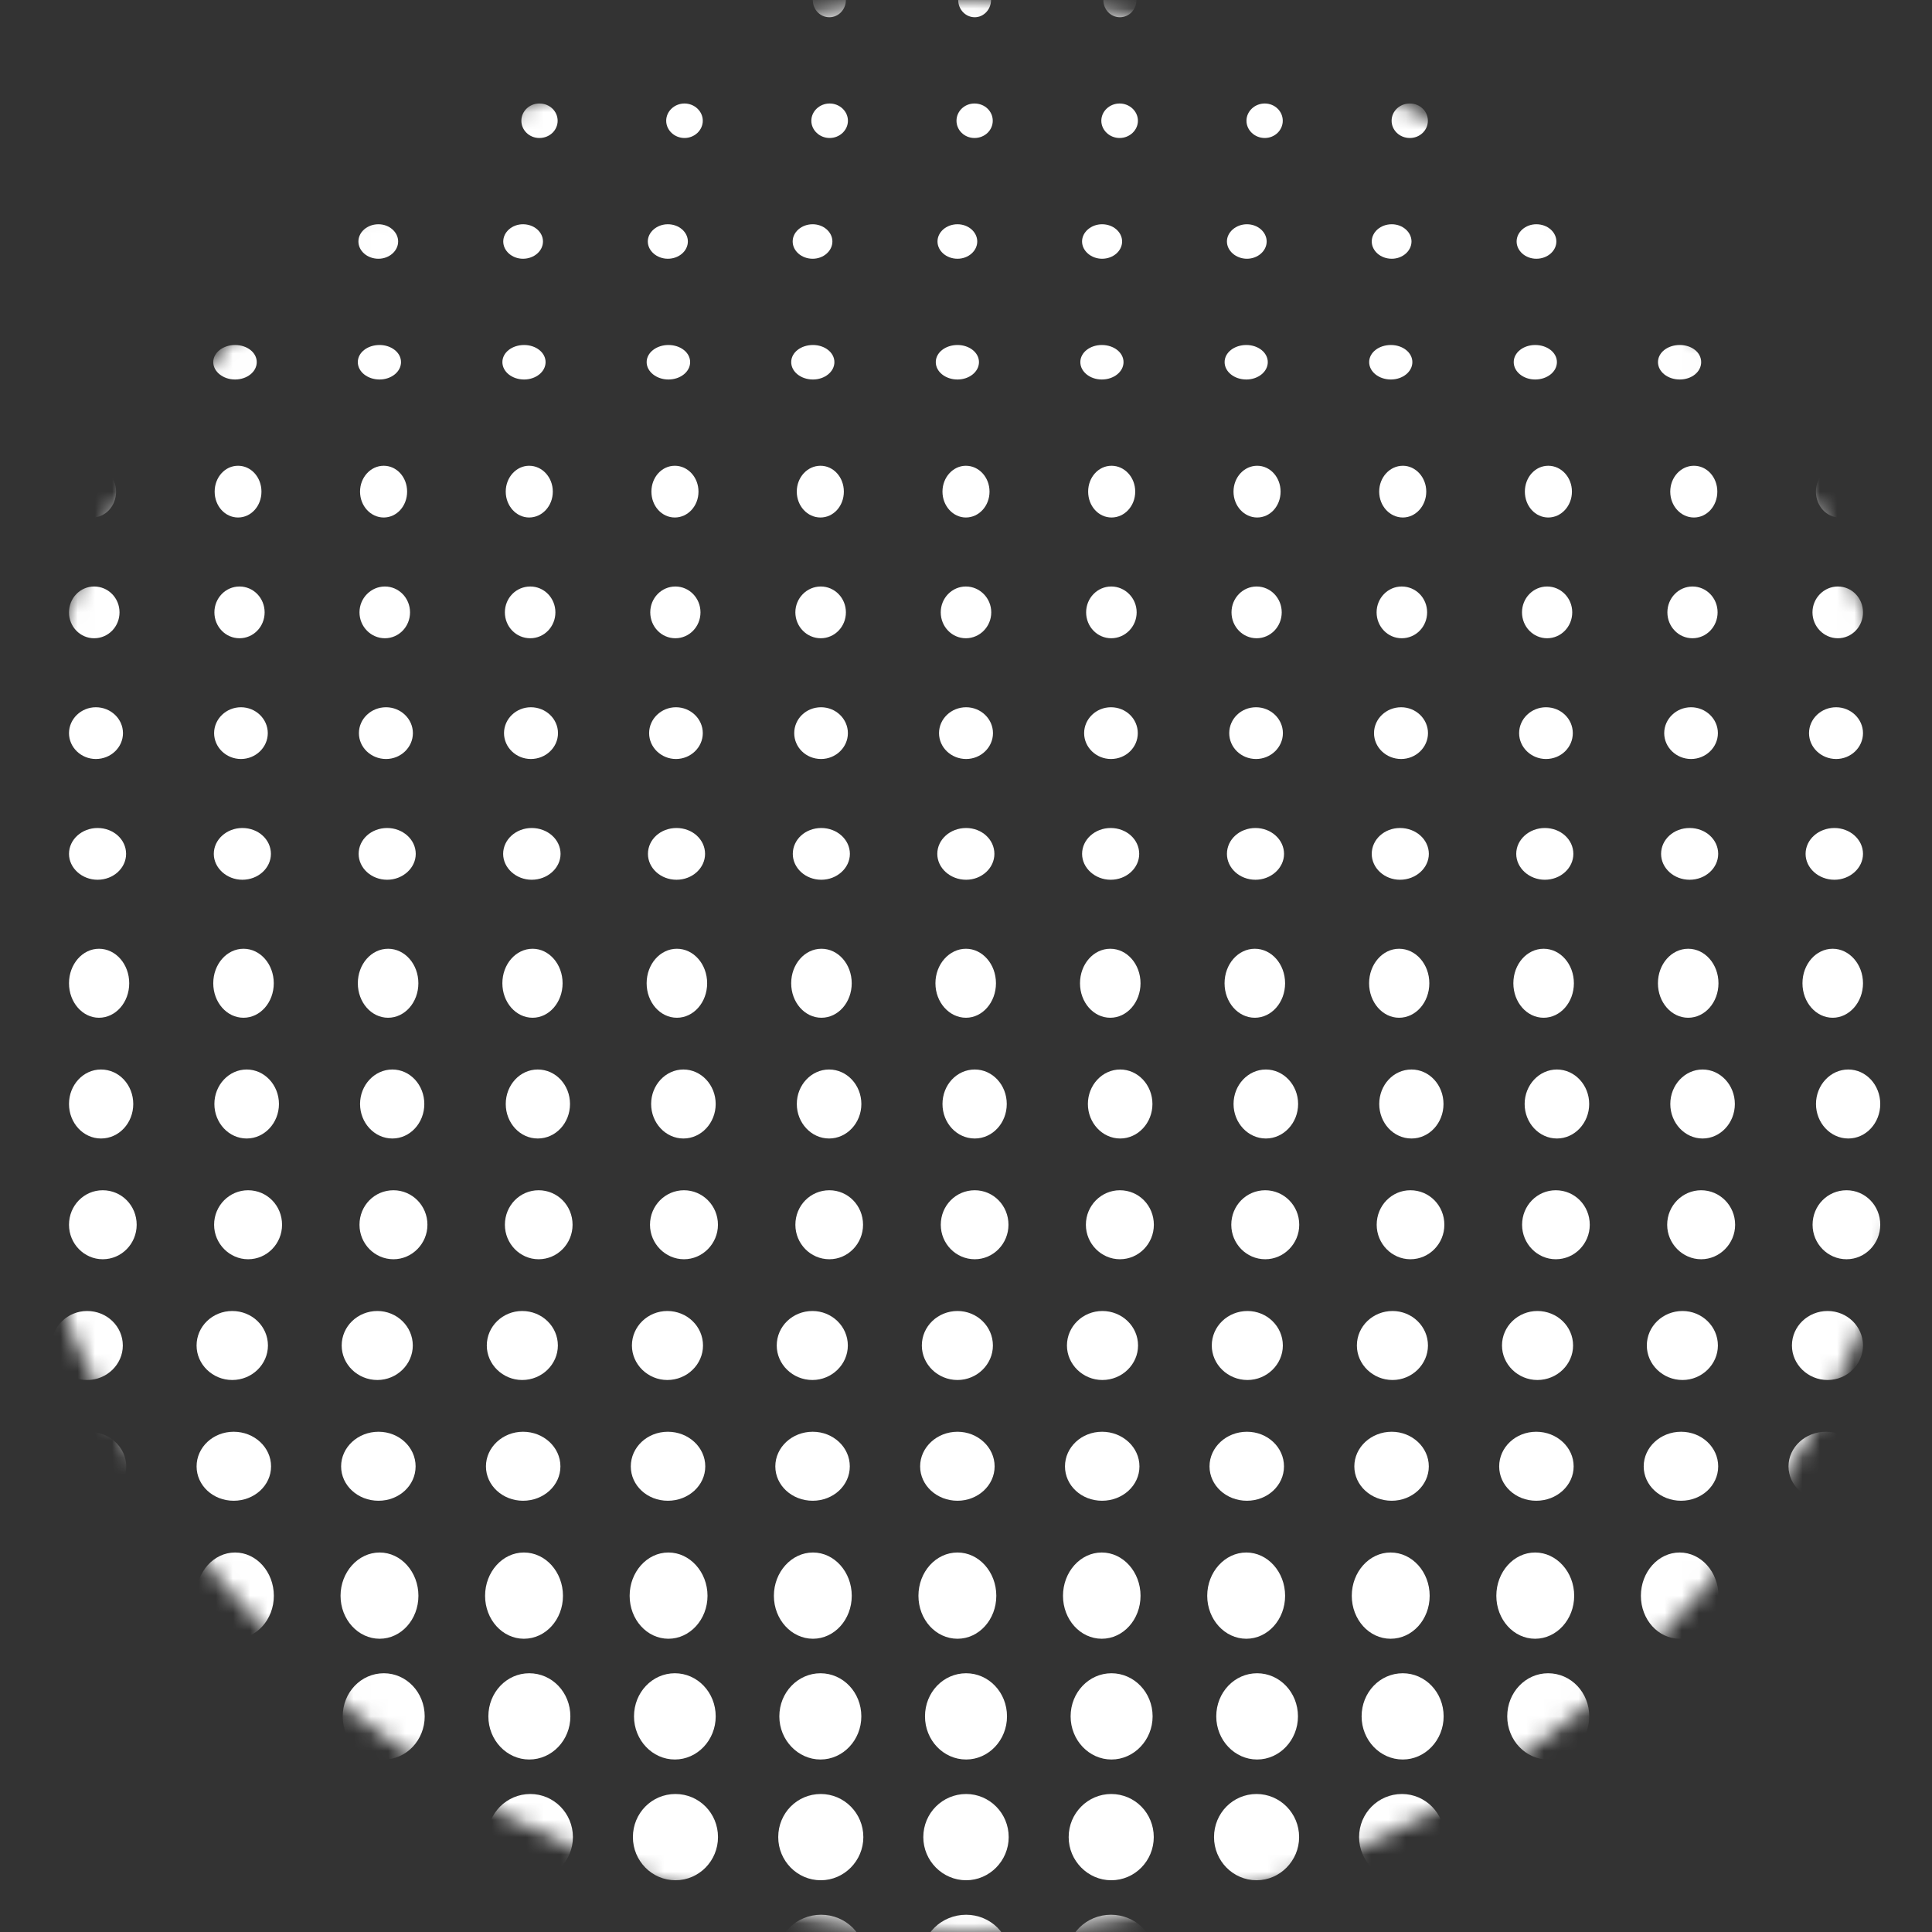 <svg width="112" height="112" viewBox="0 0 112 112" fill="none" xmlns="http://www.w3.org/2000/svg">
<rect x="0" y="0" width="112" height="112" fill="#333333" stroke="none"/>
<mask id="mask0_160_20980" style="mask-type:luminance" maskUnits="userSpaceOnUse" x="0" y="0" width="112" height="112">
<path d="M56 112C86.928 112 112 86.928 112 56C112 25.072 86.928 0 56 0C25.072 0 0 25.072 0 56C0 86.928 25.072 112 56 112Z" fill="white"/>
</mask>
<g mask="url(#mask0_160_20980)">
<path d="M106.098 -8.9407e-07C106.098 -0.554 106.527 -1 107.058 -1C107.572 -1 108 -0.553 108 -8.9407e-07C108 0.554 107.571 1 107.058 1C106.527 1.001 106.098 0.554 106.098 -8.9407e-07ZM97.668 -8.9407e-07C97.668 -0.554 98.097 -1 98.628 -1C99.159 -1 99.587 -0.553 99.587 -8.9407e-07C99.587 0.554 99.159 1 98.628 1C98.096 1.001 97.668 0.554 97.668 -8.9407e-07ZM89.237 -8.9407e-07C89.237 -0.554 89.666 -1 90.197 -1C90.728 -1 91.156 -0.553 91.156 -8.9407e-07C91.156 0.554 90.728 1 90.197 1C89.666 1.001 89.237 0.554 89.237 -8.9407e-07ZM80.824 -8.9407e-07C80.824 -0.554 81.252 -1 81.766 -1C82.297 -1 82.725 -0.553 82.725 -8.9407e-07C82.725 0.554 82.297 1 81.766 1C81.252 1.001 80.824 0.554 80.824 -8.9407e-07ZM72.393 -8.9407e-07C72.393 -0.554 72.821 -1 73.352 -1C73.884 -1 74.312 -0.553 74.312 -8.9407e-07C74.312 0.554 73.883 1 73.352 1C72.821 1.001 72.393 0.554 72.393 -8.9407e-07ZM63.963 -8.9407e-07C63.963 -0.554 64.391 -1 64.922 -1C65.453 -1 65.882 -0.553 65.882 -8.9407e-07C65.882 0.554 65.453 1 64.922 1C64.391 1.001 63.963 0.554 63.963 -8.9407e-07ZM55.549 -8.9407e-07C55.549 -0.554 55.978 -1 56.508 -1C57.023 -1 57.451 -0.553 57.451 -8.9407e-07C57.451 0.554 57.022 1 56.508 1C55.978 1.001 55.549 0.554 55.549 -8.9407e-07ZM47.118 -8.9407e-07C47.118 -0.554 47.547 -1 48.078 -1C48.609 -1 49.037 -0.553 49.037 -8.9407e-07C49.037 0.554 48.608 1 48.078 1C47.547 1.001 47.118 0.554 47.118 -8.9407e-07ZM38.688 -8.9407e-07C38.688 -0.554 39.117 -1 39.648 -1C40.179 -1 40.607 -0.553 40.607 -8.9407e-07C40.607 0.554 40.179 1 39.648 1C39.117 1.001 38.688 0.554 38.688 -8.9407e-07ZM30.274 -8.9407e-07C30.274 -0.554 30.703 -1 31.234 -1C31.749 -1 32.176 -0.553 32.176 -8.9407e-07C32.176 0.554 31.748 1 31.234 1C30.703 1.001 30.274 0.554 30.274 -8.9407e-07ZM21.844 -8.9407e-07C21.844 -0.554 22.272 -1 22.803 -1C23.334 -1 23.763 -0.553 23.763 -8.9407e-07C23.763 0.554 23.334 1 22.803 1C22.272 1.001 21.844 0.554 21.844 -8.9407e-07ZM13.414 -8.9407e-07C13.414 -0.554 13.842 -1 14.373 -1C14.904 -1 15.333 -0.553 15.333 -8.9407e-07C15.333 0.554 14.904 1 14.373 1C13.842 1.001 13.414 0.554 13.414 -8.9407e-07ZM5 -8.9407e-07C5 -0.554 5.412 -1 5.942 -1C6.474 -1 6.902 -0.553 6.902 -8.9407e-07C6.902 0.554 6.473 1 5.942 1C5.412 1.001 5 0.554 5 -8.9407e-07Z" fill="white"/>
<path d="M105.897 7C105.897 6.452 106.376 6 106.956 6C107.538 6 108 6.451 108 7C108 7.548 107.538 8 106.956 8C106.376 8 105.897 7.548 105.897 7ZM97.483 7C97.483 6.452 97.963 6 98.543 6C99.124 6 99.604 6.451 99.604 7C99.604 7.548 99.124 8 98.543 8C97.962 8 97.483 7.548 97.483 7ZM89.087 7C89.087 6.452 89.549 6 90.129 6C90.71 6 91.19 6.451 91.19 7C91.19 7.548 90.71 8 90.129 8C89.549 8 89.087 7.548 89.087 7ZM80.673 7C80.673 6.452 81.135 6 81.732 6C82.314 6 82.776 6.451 82.776 7C82.776 7.548 82.314 8 81.732 8C81.135 8 80.673 7.548 80.673 7ZM72.259 7C72.259 6.452 72.737 6 73.319 6C73.901 6 74.363 6.451 74.363 7C74.363 7.548 73.901 8 73.319 8C72.737 8 72.259 7.548 72.259 7ZM63.845 7C63.845 6.452 64.323 6 64.905 6C65.486 6 65.966 6.451 65.966 7C65.966 7.548 65.487 8 64.905 8C64.324 8 63.845 7.548 63.845 7ZM55.449 7C55.449 6.452 55.91 6 56.491 6C57.09 6 57.551 6.451 57.551 7C57.551 7.548 57.09 8 56.491 8C55.91 8 55.449 7.548 55.449 7ZM47.034 7C47.034 6.452 47.513 6 48.095 6C48.677 6 49.155 6.451 49.155 7C49.155 7.548 48.677 8 48.095 8C47.513 8 47.034 7.548 47.034 7ZM38.62 7C38.62 6.452 39.099 6 39.681 6C40.262 6 40.741 6.451 40.741 7C40.741 7.548 40.263 8 39.681 8C39.1 8 38.62 7.548 38.62 7ZM30.224 7C30.224 6.452 30.686 6 31.267 6C31.866 6 32.327 6.451 32.327 7C32.327 7.548 31.866 8 31.267 8C30.686 8 30.224 7.548 30.224 7ZM21.81 7C21.81 6.452 22.289 6 22.871 6C23.451 6 23.913 6.451 23.913 7C23.913 7.548 23.451 8 22.871 8C22.289 8 21.81 7.548 21.81 7ZM13.396 7C13.396 6.452 13.875 6 14.457 6C15.037 6 15.517 6.451 15.517 7C15.517 7.548 15.038 8 14.457 8C13.876 8 13.396 7.548 13.396 7ZM5 7C5 6.452 5.462 6 6.043 6C6.624 6 7.103 6.451 7.103 7C7.103 7.548 6.624 8 6.043 8C5.462 8 5 7.548 5 7Z" fill="white"/>
<path d="M104.697 13.999C104.697 13.455 105.208 13 105.857 13C106.488 13 107 13.455 107 13.999C107 14.543 106.488 15 105.857 15C105.208 15 104.697 14.543 104.697 13.999ZM96.3 13.999C96.3 13.455 96.829 13 97.46 13C98.092 13 98.622 13.455 98.622 13.999C98.622 14.543 98.092 15 97.46 15C96.829 15 96.3 14.543 96.3 13.999ZM87.92 13.999C87.92 13.455 88.432 13 89.063 13C89.712 13 90.224 13.455 90.224 13.999C90.224 14.543 89.712 15 89.063 15C88.432 15 87.92 14.543 87.92 13.999ZM79.522 13.999C79.522 13.455 80.034 13 80.683 13C81.314 13 81.826 13.455 81.826 13.999C81.826 14.543 81.314 15 80.683 15C80.034 15 79.522 14.543 79.522 13.999ZM71.126 13.999C71.126 13.455 71.655 13 72.286 13C72.918 13 73.43 13.455 73.43 13.999C73.43 14.543 72.918 15 72.286 15C71.655 15 71.126 14.543 71.126 13.999ZM62.728 13.999C62.728 13.455 63.256 13 63.889 13C64.537 13 65.05 13.455 65.05 13.999C65.05 14.543 64.537 15 63.889 15C63.257 15 62.728 14.543 62.728 13.999ZM54.348 13.999C54.348 13.455 54.86 13 55.508 13C56.14 13 56.652 13.455 56.652 13.999C56.652 14.543 56.14 15 55.508 15C54.86 15 54.348 14.543 54.348 13.999ZM45.952 13.999C45.952 13.455 46.464 13 47.112 13C47.744 13 48.255 13.455 48.255 13.999C48.255 14.543 47.744 15 47.112 15C46.464 15 45.952 14.543 45.952 13.999ZM37.554 13.999C37.554 13.455 38.082 13 38.715 13C39.363 13 39.876 13.455 39.876 13.999C39.876 14.543 39.363 15 38.715 15C38.083 15 37.554 14.543 37.554 13.999ZM29.174 13.999C29.174 13.455 29.686 13 30.317 13C30.966 13 31.477 13.455 31.477 13.999C31.477 14.543 30.966 15 30.317 15C29.686 15 29.174 14.543 29.174 13.999ZM20.778 13.999C20.778 13.455 21.29 13 21.938 13C22.569 13 23.081 13.455 23.081 13.999C23.081 14.543 22.569 15 21.938 15C21.29 15 20.778 14.543 20.778 13.999ZM12.38 13.999C12.38 13.455 12.909 13 13.542 13C14.173 13 14.703 13.455 14.703 13.999C14.703 14.543 14.174 15 13.542 15C12.909 15 12.38 14.543 12.38 13.999ZM4 13.999C4 13.455 4.512 13 5.143 13C5.792 13 6.303 13.455 6.303 13.999C6.303 14.543 5.792 15 5.143 15C4.512 15 4 14.543 4 13.999Z" fill="white"/>
<path d="M104.496 20.993C104.496 20.434 105.059 20 105.757 20C106.439 20 107 20.434 107 20.993C107 21.551 106.439 22 105.757 22C105.058 22 104.496 21.55 104.496 20.993ZM96.115 20.993C96.115 20.434 96.677 20 97.376 20C98.075 20 98.619 20.434 98.619 20.993C98.619 21.551 98.075 22 97.376 22C96.677 22 96.115 21.55 96.115 20.993ZM87.752 20.993C87.752 20.434 88.314 20 88.995 20C89.694 20 90.256 20.434 90.256 20.993C90.256 21.551 89.693 22 88.995 22C88.314 22 87.752 21.55 87.752 20.993ZM79.372 20.993C79.372 20.434 79.935 20 80.632 20C81.314 20 81.876 20.434 81.876 20.993C81.876 21.551 81.314 22 80.632 22C79.934 22 79.372 21.55 79.372 20.993ZM70.992 20.993C70.992 20.434 71.553 20 72.252 20C72.933 20 73.495 20.434 73.495 20.993C73.495 21.551 72.933 22 72.252 22C71.553 22 70.992 21.55 70.992 20.993ZM62.628 20.993C62.628 20.434 63.19 20 63.871 20C64.57 20 65.132 20.434 65.132 20.993C65.132 21.551 64.569 22 63.871 22C63.19 22 62.628 21.55 62.628 20.993ZM54.248 20.993C54.248 20.434 54.811 20 55.508 20C56.19 20 56.752 20.434 56.752 20.993C56.752 21.551 56.19 22 55.508 22C54.81 22 54.248 21.55 54.248 20.993ZM45.867 20.993C45.867 20.434 46.429 20 47.128 20C47.809 20 48.371 20.434 48.371 20.993C48.371 21.551 47.809 22 47.128 22C46.429 22 45.867 21.55 45.867 20.993ZM37.487 20.993C37.487 20.434 38.066 20 38.748 20C39.447 20 40.008 20.434 40.008 20.993C40.008 21.551 39.446 22 38.748 22C38.066 22 37.487 21.55 37.487 20.993ZM29.124 20.993C29.124 20.434 29.686 20 30.384 20C31.066 20 31.628 20.434 31.628 20.993C31.628 21.551 31.066 22 30.384 22C29.686 22 29.124 21.55 29.124 20.993ZM20.743 20.993C20.743 20.434 21.305 20 22.004 20C22.685 20 23.247 20.434 23.247 20.993C23.247 21.551 22.685 22 22.004 22C21.305 22 20.743 21.55 20.743 20.993ZM12.363 20.993C12.363 20.434 12.942 20 13.624 20C14.323 20 14.884 20.434 14.884 20.993C14.884 21.551 14.322 22 13.624 22C12.942 22 12.363 21.55 12.363 20.993ZM4 20.993C4 20.434 4.562 20 5.243 20C5.942 20 6.504 20.434 6.504 20.993C6.504 21.551 5.942 22 5.243 22C4.561 22 4 21.55 4 20.993Z" fill="white"/>
<path d="M105.271 28.5C105.271 27.666 105.889 27 106.644 27C107.382 27 108 27.666 108 28.5C108 29.335 107.382 30 106.644 30C105.889 30 105.271 29.335 105.271 28.5ZM96.826 28.5C96.826 27.666 97.444 27 98.198 27C98.954 27 99.555 27.666 99.555 28.5C99.555 29.335 98.954 30 98.198 30C97.444 30 96.826 29.335 96.826 28.5ZM88.398 28.5C88.398 27.666 88.999 27 89.754 27C90.51 27 91.126 27.666 91.126 28.5C91.126 29.335 90.508 30 89.754 30C88.999 30 88.398 29.335 88.398 28.5ZM79.953 28.5C79.953 27.666 80.571 27 81.326 27C82.064 27 82.682 27.666 82.682 28.5C82.682 29.335 82.064 30 81.326 30C80.571 30 79.953 29.335 79.953 28.5ZM71.508 28.5C71.508 27.666 72.126 27 72.88 27C73.636 27 74.237 27.666 74.237 28.5C74.237 29.335 73.636 30 72.88 30C72.126 30 71.508 29.335 71.508 28.5ZM63.081 28.5C63.081 27.666 63.682 27 64.437 27C65.193 27 65.81 27.666 65.81 28.5C65.81 29.335 65.192 30 64.437 30C63.682 30 63.081 29.335 63.081 28.5ZM54.636 28.5C54.636 27.666 55.254 27 55.992 27C56.747 27 57.364 27.666 57.364 28.5C57.364 29.335 56.746 30 55.992 30C55.254 30 54.636 29.335 54.636 28.5ZM46.19 28.5C46.19 27.666 46.808 27 47.563 27C48.318 27 48.919 27.666 48.919 28.5C48.919 29.335 48.318 30 47.563 30C46.808 30 46.19 29.335 46.19 28.5ZM37.763 28.5C37.763 27.666 38.364 27 39.12 27C39.875 27 40.492 27.666 40.492 28.5C40.492 29.335 39.874 30 39.12 30C38.364 30 37.763 29.335 37.763 28.5ZM29.318 28.5C29.318 27.666 29.936 27 30.674 27C31.43 27 32.047 27.666 32.047 28.5C32.047 29.335 31.429 30 30.674 30C29.936 30 29.318 29.335 29.318 28.5ZM20.872 28.5C20.872 27.666 21.491 27 22.245 27C23 27 23.601 27.666 23.601 28.5C23.601 29.335 23 30 22.245 30C21.491 30 20.872 29.335 20.872 28.5ZM12.444 28.5C12.444 27.666 13.045 27 13.801 27C14.556 27 15.157 27.666 15.157 28.5C15.157 29.335 14.556 30 13.801 30C13.046 30 12.444 29.335 12.444 28.5ZM4 28.5C4 27.666 4.601 27 5.356 27C6.112 27 6.729 27.666 6.729 28.5C6.729 29.335 6.111 30 5.356 30C4.601 30 4 29.335 4 28.5Z" fill="white"/>
<path d="M105.071 35.499C105.071 34.67 105.739 34 106.544 34C107.35 34 108 34.67 108 35.499C108 36.33 107.349 37 106.544 37C105.74 37.001 105.071 36.331 105.071 35.499ZM96.66 35.499C96.66 34.67 97.311 34 98.115 34C98.921 34 99.571 34.67 99.571 35.499C99.571 36.33 98.921 37 98.115 37C97.311 37.001 96.66 36.331 96.66 35.499ZM88.232 35.499C88.232 34.67 88.883 34 89.688 34C90.493 34 91.144 34.67 91.144 35.499C91.144 36.33 90.493 37 89.688 37C88.883 37.001 88.232 36.331 88.232 35.499ZM79.803 35.499C79.803 34.67 80.454 34 81.259 34C82.081 34 82.732 34.67 82.732 35.499C82.732 36.33 82.081 37 81.259 37C80.454 37.001 79.803 36.331 79.803 35.499ZM71.392 35.499C71.392 34.67 72.044 34 72.848 34C73.654 34 74.303 34.67 74.303 35.499C74.303 36.33 73.653 37 72.848 37C72.044 37.001 71.392 36.331 71.392 35.499ZM62.964 35.499C62.964 34.67 63.615 34 64.42 34C65.225 34 65.893 34.67 65.893 35.499C65.893 36.33 65.225 37 64.42 37C63.615 37.001 62.964 36.331 62.964 35.499ZM54.536 35.499C54.536 34.67 55.187 34 55.992 34C56.797 34 57.464 34.67 57.464 35.499C57.464 36.33 56.797 37 55.992 37C55.187 37.001 54.536 36.331 54.536 35.499ZM46.108 35.499C46.108 34.67 46.777 34 47.581 34C48.387 34 49.038 34.67 49.038 35.499C49.038 36.33 48.387 37 47.581 37C46.776 37.001 46.108 36.331 46.108 35.499ZM37.696 35.499C37.696 34.67 38.347 34 39.152 34C39.957 34 40.608 34.67 40.608 35.499C40.608 36.33 39.957 37 39.152 37C38.347 37.001 37.696 36.331 37.696 35.499ZM29.268 35.499C29.268 34.67 29.919 34 30.741 34C31.546 34 32.197 34.67 32.197 35.499C32.197 36.33 31.546 37 30.741 37C29.919 37.001 29.268 36.331 29.268 35.499ZM20.84 35.499C20.84 34.67 21.508 34 22.313 34C23.119 34 23.77 34.67 23.77 35.499C23.77 36.33 23.119 37 22.313 37C21.508 37.001 20.84 36.331 20.84 35.499ZM12.429 35.499C12.429 34.67 13.079 34 13.885 34C14.691 34 15.341 34.67 15.341 35.499C15.341 36.33 14.691 37 13.885 37C13.079 37.001 12.429 36.331 12.429 35.499ZM4 35.499C4 34.67 4.651 34 5.456 34C6.278 34 6.929 34.67 6.929 35.499C6.929 36.33 6.278 37 5.456 37C4.651 37.001 4 36.331 4 35.499Z" fill="white"/>
<path d="M104.871 42.501C104.871 41.676 105.573 41 106.444 41C107.299 41 108 41.676 108 42.501C108 43.324 107.299 44 106.444 44C105.573 44 104.871 43.325 104.871 42.501ZM96.476 42.501C96.476 41.676 97.178 41 98.032 41C98.887 41 99.588 41.676 99.588 42.501C99.588 43.324 98.887 44 98.032 44C97.178 44 96.476 43.325 96.476 42.501ZM88.065 42.501C88.065 41.676 88.767 41 89.621 41C90.493 41 91.177 41.676 91.177 42.501C91.177 43.324 90.493 44 89.621 44C88.767 44 88.065 43.325 88.065 42.501ZM79.653 42.501C79.653 41.676 80.355 41 81.226 41C82.081 41 82.782 41.676 82.782 42.501C82.782 43.324 82.081 44 81.226 44C80.355 44 79.653 43.325 79.653 42.501ZM71.26 42.501C71.26 41.676 71.944 41 72.815 41C73.67 41 74.371 41.676 74.371 42.501C74.371 43.324 73.67 44 72.815 44C71.944 44 71.26 43.325 71.26 42.501ZM62.848 42.501C62.848 41.676 63.549 41 64.403 41C65.275 41 65.959 41.676 65.959 42.501C65.959 43.324 65.275 44 64.403 44C63.549 44 62.848 43.325 62.848 42.501ZM54.436 42.501C54.436 41.676 55.137 41 56.008 41C56.863 41 57.564 41.676 57.564 42.501C57.564 43.324 56.863 44 56.008 44C55.137 44 54.436 43.325 54.436 42.501ZM46.042 42.501C46.042 41.676 46.726 41 47.598 41C48.452 41 49.153 41.676 49.153 42.501C49.153 43.324 48.452 44 47.598 44C46.726 44 46.042 43.325 46.042 42.501ZM37.63 42.501C37.63 41.676 38.331 41 39.186 41C40.04 41 40.742 41.676 40.742 42.501C40.742 43.324 40.04 44 39.186 44C38.331 44 37.63 43.325 37.63 42.501ZM29.218 42.501C29.218 41.676 29.919 41 30.774 41C31.645 41 32.347 41.676 32.347 42.501C32.347 43.324 31.645 44 30.774 44C29.919 44 29.218 43.325 29.218 42.501ZM20.807 42.501C20.807 41.676 21.508 41 22.38 41C23.234 41 23.936 41.676 23.936 42.501C23.936 43.324 23.234 44 22.38 44C21.508 44 20.807 43.325 20.807 42.501ZM12.412 42.501C12.412 41.676 13.113 41 13.968 41C14.822 41 15.524 41.676 15.524 42.501C15.524 43.324 14.822 44 13.968 44C13.113 44 12.412 43.325 12.412 42.501ZM4 42.501C4 41.676 4.701 41 5.556 41C6.427 41 7.129 41.676 7.129 42.501C7.129 43.324 6.427 44 5.556 44C4.701 44 4 43.325 4 42.501Z" fill="white"/>
<path d="M104.672 49.501C104.672 48.666 105.423 48 106.344 48C107.249 48 108 48.666 108 49.501C108 50.32 107.249 51 106.344 51C105.422 51 104.672 50.319 104.672 49.501ZM96.295 49.501C96.295 48.666 97.028 48 97.949 48C98.871 48 99.605 48.666 99.605 49.501C99.605 50.32 98.871 51 97.949 51C97.028 51 96.295 50.319 96.295 49.501ZM87.898 49.501C87.898 48.666 88.65 48 89.554 48C90.475 48 91.209 48.666 91.209 49.501C91.209 50.32 90.475 51 89.554 51C88.65 51 87.898 50.319 87.898 49.501ZM79.521 49.501C79.521 48.666 80.254 48 81.159 48C82.08 48 82.831 48.666 82.831 49.501C82.831 50.32 82.08 51 81.159 51C80.254 51 79.521 50.319 79.521 49.501ZM71.127 49.501C71.127 48.666 71.86 48 72.781 48C73.686 48 74.437 48.666 74.437 49.501C74.437 50.32 73.686 51 72.781 51C71.86 51 71.127 50.319 71.127 49.501ZM62.73 49.501C62.73 48.666 63.482 48 64.386 48C65.307 48 66.041 48.666 66.041 49.501C66.041 50.32 65.307 51 64.386 51C63.482 51 62.73 50.319 62.73 49.501ZM54.336 49.501C54.336 48.666 55.087 48 56.008 48C56.913 48 57.646 48.666 57.646 49.501C57.646 50.32 56.913 51 56.008 51C55.086 51 54.336 50.319 54.336 49.501ZM45.959 49.501C45.959 48.666 46.692 48 47.613 48C48.518 48 49.269 48.666 49.269 49.501C49.269 50.32 48.518 51 47.613 51C46.692 51 45.959 50.319 45.959 49.501ZM37.562 49.501C37.562 48.666 38.296 48 39.218 48C40.139 48 40.873 48.666 40.873 49.501C40.873 50.32 40.139 51 39.218 51C38.296 51 37.562 50.319 37.562 49.501ZM29.168 49.501C29.168 48.666 29.919 48 30.823 48C31.745 48 32.496 48.666 32.496 49.501C32.496 50.32 31.745 51 30.823 51C29.918 51 29.168 50.319 29.168 49.501ZM20.791 49.501C20.791 48.666 21.524 48 22.445 48C23.35 48 24.101 48.666 24.101 49.501C24.101 50.32 23.35 51 22.445 51C21.524 51 20.791 50.319 20.791 49.501ZM12.394 49.501C12.394 48.666 13.146 48 14.05 48C14.971 48 15.705 48.666 15.705 49.501C15.705 50.32 14.971 51 14.05 51C13.146 51 12.394 50.319 12.394 49.501ZM4 49.501C4 48.666 4.751 48 5.656 48C6.577 48 7.31 48.666 7.31 49.501C7.31 50.32 6.577 51 5.656 51C4.75 51 4 50.319 4 49.501Z" fill="white"/>
<path d="M104.491 57.001C104.491 55.893 105.274 55 106.245 55C107.199 55 108 55.893 108 57.001C108 58.107 107.2 59 106.245 59C105.274 59 104.491 58.107 104.491 57.001ZM96.112 57.001C96.112 55.893 96.895 55 97.866 55C98.837 55 99.621 55.893 99.621 57.001C99.621 58.107 98.837 59 97.866 59C96.895 59 96.112 58.107 96.112 57.001ZM87.731 57.001C87.731 55.893 88.515 55 89.486 55C90.456 55 91.24 55.893 91.24 57.001C91.24 58.107 90.456 59 89.486 59C88.515 59 87.731 58.107 87.731 57.001ZM79.368 57.001C79.368 55.893 80.152 55 81.105 55C82.076 55 82.859 55.893 82.859 57.001C82.859 58.107 82.076 59 81.105 59C80.152 59 79.368 58.107 79.368 57.001ZM70.989 57.001C70.989 55.893 71.772 55 72.743 55C73.715 55 74.498 55.893 74.498 57.001C74.498 58.107 73.715 59 72.743 59C71.772 59 70.989 58.107 70.989 57.001ZM62.609 57.001C62.609 55.893 63.392 55 64.363 55C65.333 55 66.117 55.893 66.117 57.001C66.117 58.107 65.333 59 64.363 59C63.392 59 62.609 58.107 62.609 57.001ZM54.228 57.001C54.228 55.893 55.03 55 55.999 55C56.953 55 57.737 55.893 57.737 57.001C57.737 58.107 56.953 59 55.999 59C55.029 59 54.228 58.107 54.228 57.001ZM45.866 57.001C45.866 55.893 46.65 55 47.62 55C48.592 55 49.375 55.893 49.375 57.001C49.375 58.107 48.592 59 47.62 59C46.65 59 45.866 58.107 45.866 57.001ZM37.486 57.001C37.486 55.893 38.27 55 39.24 55C40.211 55 40.994 55.893 40.994 57.001C40.994 58.107 40.211 59 39.24 59C38.27 59 37.486 58.107 37.486 57.001ZM29.123 57.001C29.123 55.893 29.906 55 30.877 55C31.831 55 32.614 55.893 32.614 57.001C32.614 58.107 31.831 59 30.877 59C29.906 59 29.123 58.107 29.123 57.001ZM20.744 57.001C20.744 55.893 21.527 55 22.498 55C23.469 55 24.253 55.893 24.253 57.001C24.253 58.107 23.469 59 22.498 59C21.527 59 20.744 58.107 20.744 57.001ZM12.363 57.001C12.363 55.893 13.147 55 14.117 55C15.088 55 15.871 55.893 15.871 57.001C15.871 58.107 15.088 59 14.117 59C13.147 59 12.363 58.107 12.363 57.001ZM4 57.001C4 55.893 4.783 55 5.737 55C6.708 55 7.491 55.893 7.491 57.001C7.491 58.107 6.708 59 5.737 59C4.783 59 4 58.107 4 57.001Z" fill="white"/>
<path d="M105.275 64C105.275 62.898 106.117 62 107.146 62C108.176 62 109 62.898 109 64C109 65.1 108.176 66 107.146 66C106.116 65.999 105.275 65.099 105.275 64ZM96.829 64C96.829 62.898 97.67 62 98.7 62C99.731 62 100.571 62.898 100.571 64C100.571 65.1 99.731 66 98.7 66C97.67 65.999 96.829 65.099 96.829 64ZM88.385 64C88.385 62.898 89.225 62 90.256 62C91.286 62 92.127 62.898 92.127 64C92.127 65.1 91.286 66 90.256 66C89.224 65.999 88.385 65.099 88.385 64ZM79.956 64C79.956 62.898 80.78 62 81.827 62C82.858 62 83.681 62.898 83.681 64C83.681 65.1 82.858 66 81.827 66C80.78 65.999 79.956 65.099 79.956 64ZM71.51 64C71.51 62.898 72.351 62 73.382 62C74.412 62 75.253 62.898 75.253 64C75.253 65.1 74.412 66 73.382 66C72.351 65.999 71.51 65.099 71.51 64ZM63.066 64C63.066 62.898 63.907 62 64.937 62C65.967 62 66.808 62.898 66.808 64C66.808 65.1 65.967 66 64.937 66C63.906 65.999 63.066 65.099 63.066 64ZM54.637 64C54.637 62.898 55.461 62 56.508 62C57.539 62 58.363 62.898 58.363 64C58.363 65.1 57.539 66 56.508 66C55.461 65.999 54.637 65.099 54.637 64ZM46.192 64C46.192 62.898 47.033 62 48.063 62C49.093 62 49.934 62.898 49.934 64C49.934 65.1 49.093 66 48.063 66C47.033 65.999 46.192 65.099 46.192 64ZM37.747 64C37.747 62.898 38.588 62 39.618 62C40.649 62 41.489 62.898 41.489 64C41.489 65.1 40.649 66 39.618 66C38.587 65.999 37.747 65.099 37.747 64ZM29.319 64C29.319 62.898 30.142 62 31.173 62C32.219 62 33.044 62.898 33.044 64C33.044 65.1 32.22 66 31.173 66C30.142 65.999 29.319 65.099 29.319 64ZM20.873 64C20.873 62.898 21.714 62 22.744 62C23.775 62 24.598 62.898 24.598 64C24.598 65.1 23.775 66 22.744 66C21.714 65.999 20.873 65.099 20.873 64ZM12.428 64C12.428 62.898 13.269 62 14.3 62C15.33 62 16.171 62.898 16.171 64C16.171 65.1 15.33 66 14.3 66C13.268 65.999 12.428 65.099 12.428 64ZM4 64C4 62.898 4.824 62 5.854 62C6.9 62 7.725 62.898 7.725 64C7.725 65.1 6.901 66 5.854 66C4.824 65.999 4 65.099 4 64Z" fill="white"/>
<path d="M105.077 71.001C105.077 69.886 105.951 69 107.046 69C108.127 69 109 69.886 109 71.001C109 72.096 108.127 73 107.046 73C105.951 72.999 105.077 72.096 105.077 71.001ZM96.648 71.001C96.648 69.886 97.539 69 98.617 69C99.697 69 100.587 69.886 100.587 71.001C100.587 72.096 99.696 73 98.617 73C97.539 72.999 96.648 72.096 96.648 71.001ZM88.237 71.001C88.237 69.886 89.111 69 90.19 69C91.287 69 92.16 69.886 92.16 71.001C92.16 72.096 91.287 73 90.19 73C89.111 72.999 88.237 72.096 88.237 71.001ZM79.808 71.001C79.808 69.886 80.682 69 81.761 69C82.858 69 83.731 69.886 83.731 71.001C83.731 72.096 82.858 73 81.761 73C80.682 72.999 79.808 72.096 79.808 71.001ZM71.379 71.001C71.379 69.886 72.252 69 73.348 69C74.428 69 75.318 69.886 75.318 71.001C75.318 72.096 74.427 73 73.348 73C72.252 72.999 71.379 72.096 71.379 71.001ZM62.95 71.001C62.95 69.886 63.842 69 64.92 69C66.016 69 66.89 69.886 66.89 71.001C66.89 72.096 66.016 73 64.92 73C63.841 72.999 62.95 72.096 62.95 71.001ZM54.538 71.001C54.538 69.886 55.413 69 56.508 69C57.587 69 58.462 69.886 58.462 71.001C58.462 72.096 57.588 73 56.508 73C55.413 72.999 54.538 72.096 54.538 71.001ZM46.109 71.001C46.109 69.886 46.983 69 48.079 69C49.158 69 50.032 69.886 50.032 71.001C50.032 72.096 49.158 73 48.079 73C46.983 72.999 46.109 72.096 46.109 71.001ZM37.681 71.001C37.681 69.886 38.572 69 39.651 69C40.73 69 41.62 69.886 41.62 71.001C41.62 72.096 40.729 73 39.651 73C38.571 72.999 37.681 72.096 37.681 71.001ZM29.269 71.001C29.269 69.886 30.143 69 31.223 69C32.319 69 33.192 69.886 33.192 71.001C33.192 72.096 32.319 73 31.223 73C30.143 72.999 29.269 72.096 29.269 71.001ZM20.84 71.001C20.84 69.886 21.713 69 22.81 69C23.889 69 24.779 69.886 24.779 71.001C24.779 72.096 23.888 73 22.81 73C21.714 72.999 20.84 72.096 20.84 71.001ZM12.412 71.001C12.412 69.886 13.303 69 14.382 69C15.478 69 16.351 69.886 16.351 71.001C16.351 72.096 15.478 73 14.382 73C13.303 72.999 12.412 72.096 12.412 71.001ZM4 71.001C4 69.886 4.874 69 5.954 69C7.05 69 7.923 69.886 7.923 71.001C7.923 72.096 7.05 73 5.954 73C4.874 72.999 4 72.096 4 71.001Z" fill="white"/>
<path d="M103.88 78C103.88 76.893 104.803 76 105.948 76C107.078 76 108 76.893 108 78C108 79.092 107.077 80 105.948 80C104.803 80 103.88 79.092 103.88 78ZM95.468 78C95.468 76.893 96.391 76 97.537 76C98.666 76 99.588 76.893 99.588 78C99.588 79.092 98.665 80 97.537 80C96.391 80 95.468 79.092 95.468 78ZM87.072 78C87.072 76.893 87.996 76 89.124 76C90.269 76 91.193 76.893 91.193 78C91.193 79.092 90.269 80 89.124 80C87.996 80 87.072 79.092 87.072 78ZM78.66 78C78.66 76.893 79.583 76 80.728 76C81.857 76 82.78 76.893 82.78 78C82.78 79.092 81.857 80 80.728 80C79.583 80 78.66 79.092 78.66 78ZM70.248 78C70.248 76.893 71.171 76 72.317 76C73.446 76 74.368 76.893 74.368 78C74.368 79.092 73.445 80 72.317 80C71.171 80 70.248 79.092 70.248 78ZM61.852 78C61.852 76.893 62.776 76 63.905 76C65.05 76 65.974 76.893 65.974 78C65.974 79.092 65.05 80 63.905 80C62.776 80 61.852 79.092 61.852 78ZM53.44 78C53.44 76.893 54.363 76 55.508 76C56.638 76 57.56 76.893 57.56 78C57.56 79.092 56.637 80 55.508 80C54.363 80 53.44 79.092 53.44 78ZM45.028 78C45.028 76.893 45.952 76 47.097 76C48.226 76 49.15 76.893 49.15 78C49.15 79.092 48.226 80 47.097 80C45.952 80 45.028 79.092 45.028 78ZM36.633 78C36.633 76.893 37.556 76 38.685 76C39.831 76 40.754 76.893 40.754 78C40.754 79.092 39.831 80 38.685 80C37.556 80 36.633 79.092 36.633 78ZM28.22 78C28.22 76.893 29.143 76 30.272 76C31.417 76 32.34 76.893 32.34 78C32.34 79.092 31.417 80 30.272 80C29.143 80 28.22 79.092 28.22 78ZM19.808 78C19.808 76.893 20.732 76 21.877 76C23.005 76 23.93 76.893 23.93 78C23.93 79.092 23.006 80 21.877 80C20.732 80 19.808 79.092 19.808 78ZM11.396 78C11.396 76.893 12.319 76 13.464 76C14.61 76 15.533 76.893 15.533 78C15.533 79.092 14.61 80 13.464 80C12.319 80 11.396 79.092 11.396 78ZM3 78C3 76.893 3.923 76 5.052 76C6.197 76 7.12 76.893 7.12 78C7.12 79.092 6.197 80 5.052 80C3.923 80 3 79.092 3 78Z" fill="white"/>
<path d="M103.682 85.008C103.682 83.9 104.656 83 105.85 83C107.027 83 108 83.9 108 85.008C108 86.115 107.027 87 105.85 87C104.656 87 103.682 86.115 103.682 85.008ZM95.287 85.008C95.287 83.9 96.26 83 97.454 83C98.649 83 99.605 83.9 99.605 85.008C99.605 86.115 98.649 87 97.454 87C96.26 87 95.287 86.115 95.287 85.008ZM86.909 85.008C86.909 83.9 87.863 83 89.058 83C90.253 83 91.226 83.9 91.226 85.008C91.226 86.115 90.253 87 89.058 87C87.863 87 86.909 86.115 86.909 85.008ZM78.512 85.008C78.512 83.9 79.485 83 80.679 83C81.856 83 82.829 83.9 82.829 85.008C82.829 86.115 81.856 87 80.679 87C79.485 87 78.512 86.115 78.512 85.008ZM70.117 85.008C70.117 83.9 71.09 83 72.284 83C73.479 83 74.434 83.9 74.434 85.008C74.434 86.115 73.479 87 72.284 87C71.09 87 70.117 86.115 70.117 85.008ZM61.738 85.008C61.738 83.9 62.693 83 63.888 83C65.083 83 66.055 83.9 66.055 85.008C66.055 86.115 65.083 87 63.888 87C62.693 87 61.738 86.115 61.738 85.008ZM53.341 85.008C53.341 83.9 54.315 83 55.508 83C56.685 83 57.659 83.9 57.659 85.008C57.659 86.115 56.685 87 55.508 87C54.315 87 53.341 86.115 53.341 85.008ZM44.946 85.008C44.946 83.9 45.919 83 47.113 83C48.308 83 49.264 83.9 49.264 85.008C49.264 86.115 48.308 87 47.113 87C45.919 87 44.946 86.115 44.946 85.008ZM36.568 85.008C36.568 83.9 37.522 83 38.717 83C39.912 83 40.885 83.9 40.885 85.008C40.885 86.115 39.912 87 38.717 87C37.522 87 36.568 86.115 36.568 85.008ZM28.171 85.008C28.171 83.9 29.144 83 30.321 83C31.515 83 32.488 83.9 32.488 85.008C32.488 86.115 31.515 87 30.321 87C29.144 87 28.171 86.115 28.171 85.008ZM19.775 85.008C19.775 83.9 20.749 83 21.943 83C23.138 83 24.093 83.9 24.093 85.008C24.093 86.115 23.138 87 21.943 87C20.749 87 19.775 86.115 19.775 85.008ZM11.397 85.008C11.397 83.9 12.352 83 13.547 83C14.742 83 15.714 83.9 15.714 85.008C15.714 86.115 14.742 87 13.547 87C12.352 87 11.397 86.115 11.397 85.008ZM3 85.008C3 83.9 3.973 83 5.15 83C6.344 83 7.318 83.9 7.318 85.008C7.318 86.115 6.344 87 5.15 87C3.973 87 3 86.115 3 85.008Z" fill="white"/>
<path d="M103.486 92.509C103.486 91.133 104.491 90 105.751 90C106.995 90 108 91.132 108 92.509C108 93.888 106.995 95 105.751 95C104.491 95 103.486 93.888 103.486 92.509ZM95.124 92.509C95.124 91.133 96.128 90 97.371 90C98.615 90 99.62 91.132 99.62 92.509C99.62 93.888 98.615 95 97.371 95C96.128 95 95.124 93.888 95.124 92.509ZM86.744 92.509C86.744 91.133 87.748 90 88.992 90C90.235 90 91.257 91.132 91.257 92.509C91.257 93.888 90.235 95 88.992 95C87.748 95 86.744 93.888 86.744 92.509ZM78.364 92.509C78.364 91.133 79.37 90 80.613 90C81.873 90 82.879 91.132 82.879 92.509C82.879 93.888 81.873 95 80.613 95C79.37 95 78.364 93.888 78.364 92.509ZM69.984 92.509C69.984 91.133 71.007 90 72.25 90C73.493 90 74.499 91.132 74.499 92.509C74.499 93.888 73.493 95 72.25 95C71.007 95 69.984 93.888 69.984 92.509ZM61.623 92.509C61.623 91.133 62.627 90 63.87 90C65.114 90 66.118 91.132 66.118 92.509C66.118 93.888 65.114 95 63.87 95C62.627 95 61.623 93.888 61.623 92.509ZM53.243 92.509C53.243 91.133 54.248 90 55.508 90C56.752 90 57.757 91.132 57.757 92.509C57.757 93.888 56.752 95 55.508 95C54.248 95 53.243 93.888 53.243 92.509ZM44.863 92.509C44.863 91.133 45.885 90 47.129 90C48.372 90 49.377 91.132 49.377 92.509C49.377 93.888 48.372 95 47.129 95C45.885 95 44.863 93.888 44.863 92.509ZM36.501 92.509C36.501 91.133 37.506 90 38.749 90C39.992 90 41.015 91.132 41.015 92.509C41.015 93.888 39.992 95 38.749 95C37.506 95 36.501 93.888 36.501 92.509ZM28.121 92.509C28.121 91.133 29.127 90 30.37 90C31.63 90 32.636 91.132 32.636 92.509C32.636 93.888 31.63 95 30.37 95C29.127 95 28.121 93.888 28.121 92.509ZM19.742 92.509C19.742 91.133 20.764 90 22.007 90C23.251 90 24.256 91.132 24.256 92.509C24.256 93.888 23.251 95 22.007 95C20.764 95 19.742 93.888 19.742 92.509ZM11.38 92.509C11.38 91.133 12.384 90 13.627 90C14.871 90 15.875 91.132 15.875 92.509C15.875 93.888 14.871 95 13.627 95C12.384 95 11.38 93.888 11.38 92.509ZM3 92.509C3 91.133 4.005 90 5.266 90C6.492 90 7.514 91.132 7.514 92.509C7.514 93.888 6.492 95 5.266 95C4.005 95 3 93.888 3 92.509Z" fill="white"/>
<path d="M104.246 99.5C104.246 98.106 105.309 97 106.631 97C107.936 97 109 98.106 109 99.5C109 100.877 107.936 102 106.631 102C105.309 102 104.246 100.877 104.246 99.5ZM95.82 99.5C95.82 98.106 96.884 97 98.188 97C99.493 97 100.556 98.106 100.556 99.5C100.556 100.877 99.493 102 98.188 102C96.884 102 95.82 100.877 95.82 99.5ZM87.376 99.5C87.376 98.106 88.441 97 89.745 97C91.066 97 92.13 98.106 92.13 99.5C92.13 100.877 91.066 102 89.745 102C88.441 102 87.376 100.877 87.376 99.5ZM78.934 99.5C78.934 98.106 79.998 97 81.32 97C82.624 97 83.689 98.106 83.689 99.5C83.689 100.877 82.624 102 81.32 102C79.998 102 78.934 100.877 78.934 99.5ZM70.508 99.5C70.508 98.106 71.572 97 72.876 97C74.181 97 75.244 98.106 75.244 99.5C75.244 100.877 74.181 102 72.876 102C71.572 102 70.508 100.877 70.508 99.5ZM62.065 99.5C62.065 98.106 63.129 97 64.433 97C65.737 97 66.818 98.106 66.818 99.5C66.818 100.877 65.737 102 64.433 102C63.129 102 62.065 100.877 62.065 99.5ZM53.623 99.5C53.623 98.106 54.686 97 56.008 97C57.313 97 58.377 98.106 58.377 99.5C58.377 100.877 57.313 102 56.008 102C54.686 102 53.623 100.877 53.623 99.5ZM45.179 99.5C45.179 98.106 46.261 97 47.564 97C48.869 97 49.932 98.106 49.932 99.5C49.932 100.877 48.869 102 47.564 102C46.261 102 45.179 100.877 45.179 99.5ZM36.754 99.5C36.754 98.106 37.818 97 39.122 97C40.426 97 41.49 98.106 41.49 99.5C41.49 100.877 40.426 102 39.122 102C37.818 102 36.754 100.877 36.754 99.5ZM28.311 99.5C28.311 98.106 29.375 97 30.68 97C32.001 97 33.065 98.106 33.065 99.5C33.065 100.877 32.001 102 30.68 102C29.375 102 28.311 100.877 28.311 99.5ZM19.867 99.5C19.867 98.106 20.931 97 22.252 97C23.557 97 24.62 98.106 24.62 99.5C24.62 100.877 23.557 102 22.252 102C20.931 102 19.867 100.877 19.867 99.5ZM11.442 99.5C11.442 98.106 12.506 97 13.81 97C15.114 97 16.178 98.106 16.178 99.5C16.178 100.877 15.114 102 13.81 102C12.506 102 11.442 100.877 11.442 99.5ZM3 99.5C3 98.106 4.063 97 5.368 97C6.689 97 7.753 98.106 7.753 99.5C7.753 100.877 6.689 102 5.368 102C4.063 102 3 100.877 3 99.5Z" fill="white"/>
<path d="M104.051 106.499C104.051 105.111 105.164 104 106.533 104C107.887 104 109 105.11 109 106.499C109 107.872 107.887 109 106.533 109C105.164 109 104.051 107.87 104.051 106.499ZM95.641 106.499C95.641 105.111 96.737 104 98.108 104C99.461 104 100.574 105.11 100.574 106.499C100.574 107.872 99.461 109 98.108 109C96.737 109 95.641 107.87 95.641 106.499ZM87.215 106.499C87.215 105.111 88.328 104 89.682 104C91.051 104 92.148 105.11 92.148 106.499C92.148 107.872 91.052 109 89.682 109C88.327 109 87.215 107.87 87.215 106.499ZM78.788 106.499C78.788 105.111 79.901 104 81.271 104C82.624 104 83.737 105.11 83.737 106.499C83.737 107.872 82.624 109 81.271 109C79.901 109 78.788 107.87 78.788 106.499ZM70.378 106.499C70.378 105.111 71.474 104 72.845 104C74.198 104 75.311 105.11 75.311 106.499C75.311 107.872 74.198 109 72.845 109C71.474 109 70.378 107.87 70.378 106.499ZM61.952 106.499C61.952 105.111 63.066 104 64.419 104C65.788 104 66.885 105.11 66.885 106.499C66.885 107.872 65.789 109 64.419 109C63.066 109 61.952 107.87 61.952 106.499ZM53.525 106.499C53.525 105.111 54.639 104 56.008 104C57.361 104 58.475 105.11 58.475 106.499C58.475 107.872 57.361 109 56.008 109C54.639 109 53.525 107.87 53.525 106.499ZM45.115 106.499C45.115 105.111 46.212 104 47.582 104C48.935 104 50.049 105.11 50.049 106.499C50.049 107.872 48.935 109 47.582 109C46.212 109 45.115 107.87 45.115 106.499ZM36.69 106.499C36.69 105.111 37.786 104 39.156 104C40.526 104 41.623 105.11 41.623 106.499C41.623 107.872 40.527 109 39.156 109C37.786 109 36.69 107.87 36.69 106.499ZM28.263 106.499C28.263 105.111 29.376 104 30.745 104C32.099 104 33.212 105.11 33.212 106.499C33.212 107.872 32.099 109 30.745 109C29.376 109 28.263 107.87 28.263 106.499ZM19.853 106.499C19.853 105.111 20.949 104 22.319 104C23.673 104 24.786 105.11 24.786 106.499C24.786 107.872 23.673 109 22.319 109C20.949 109 19.853 107.87 19.853 106.499ZM11.427 106.499C11.427 105.111 12.523 104 13.893 104C15.263 104 16.36 105.11 16.36 106.499C16.36 107.872 15.264 109 13.893 109C12.523 109 11.427 107.87 11.427 106.499ZM3 106.499C3 105.111 4.113 104 5.467 104C6.836 104 7.949 105.11 7.949 106.499C7.949 107.872 6.836 109 5.467 109C4.113 109 3 107.87 3 106.499Z" fill="white"/>
<path d="M103.856 113.5C103.856 112.117 105.017 111 106.436 111C107.839 111 109 112.117 109 113.5C109 114.883 107.838 116 106.436 116C105.017 116 103.856 114.883 103.856 113.5ZM95.462 113.5C95.462 112.117 96.607 111 98.026 111C99.444 111 100.589 112.117 100.589 113.5C100.589 114.883 99.444 116 98.026 116C96.608 116 95.462 114.883 95.462 113.5ZM87.052 113.5C87.052 112.117 88.197 111 89.616 111C91.035 111 92.18 112.117 92.18 113.5C92.18 114.883 91.035 116 89.616 116C88.197 116 87.052 114.883 87.052 113.5ZM78.659 113.5C78.659 112.117 79.804 111 81.206 111C82.625 111 83.787 112.117 83.787 113.5C83.787 114.883 82.625 116 81.206 116C79.804 116 78.659 114.883 78.659 113.5ZM70.248 113.5C70.248 112.117 71.393 111 72.812 111C74.231 111 75.376 112.117 75.376 113.5C75.376 114.883 74.231 116 72.812 116C71.394 116 70.248 114.883 70.248 113.5ZM61.838 113.5C61.838 112.117 62.983 111 64.402 111C65.821 111 66.966 112.117 66.966 113.5C66.966 114.883 65.821 116 64.402 116C62.983 116 61.838 114.883 61.838 113.5ZM53.428 113.5C53.428 112.117 54.59 111 56.008 111C57.411 111 58.556 112.117 58.556 113.5C58.556 114.883 57.411 116 56.008 116C54.59 116 53.428 114.883 53.428 113.5ZM45.034 113.5C45.034 112.117 46.179 111 47.598 111C49.017 111 50.162 112.117 50.162 113.5C50.162 114.883 49.017 116 47.598 116C46.18 116 45.034 114.883 45.034 113.5ZM36.624 113.5C36.624 112.117 37.77 111 39.188 111C40.607 111 41.752 112.117 41.752 113.5C41.752 114.883 40.607 116 39.188 116C37.77 116 36.624 114.883 36.624 113.5ZM28.214 113.5C28.214 112.117 29.376 111 30.778 111C32.196 111 33.358 112.117 33.358 113.5C33.358 114.883 32.196 116 30.778 116C29.376 116 28.214 114.883 28.214 113.5ZM19.82 113.5C19.82 112.117 20.965 111 22.384 111C23.786 111 24.948 112.117 24.948 113.5C24.948 114.883 23.786 116 22.384 116C20.966 116 19.82 114.883 19.82 113.5ZM11.411 113.5C11.411 112.117 12.556 111 13.974 111C15.393 111 16.538 112.117 16.538 113.5C16.538 114.883 15.393 116 13.974 116C12.556 116 11.411 114.883 11.411 113.5ZM3 113.5C3 112.117 4.162 111 5.564 111C6.983 111 8.127 112.117 8.127 113.5C8.127 114.883 6.983 116 5.564 116C4.162 116 3 114.883 3 113.5Z" fill="white"/>
</g>
</svg>
